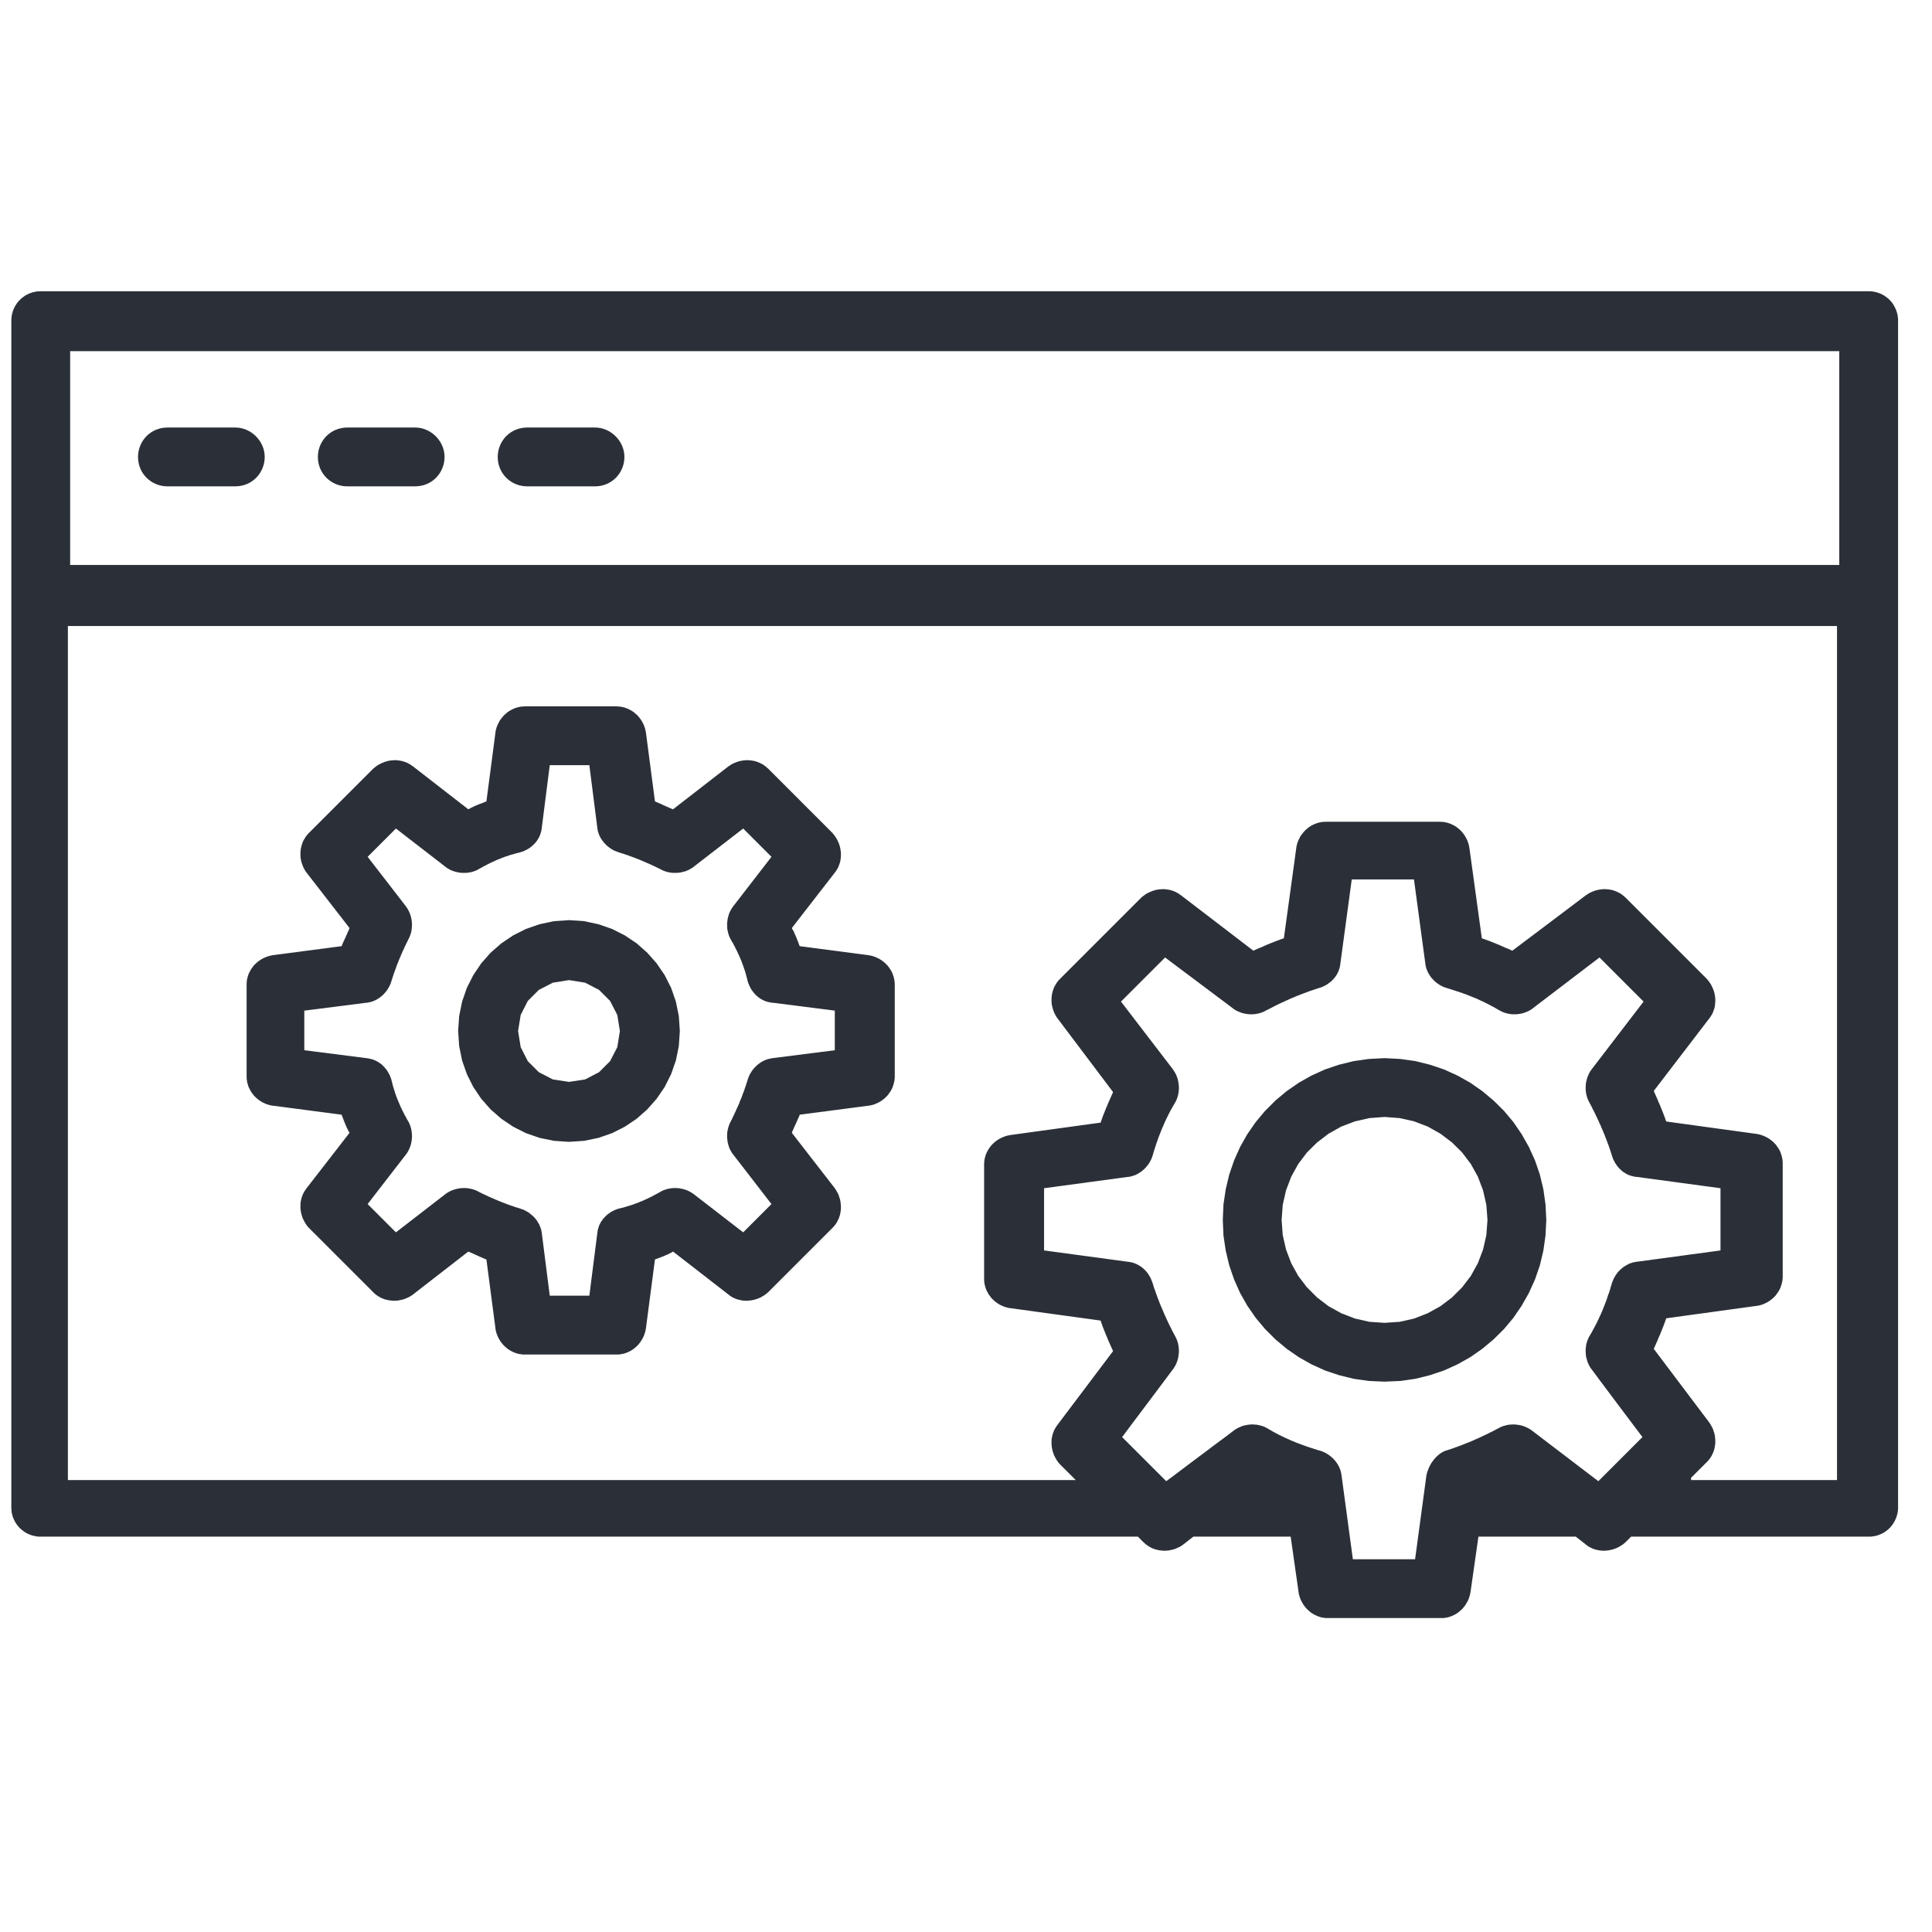 <?xml version="1.0" encoding="UTF-8" standalone="no"?>
<!DOCTYPE svg PUBLIC "-//W3C//DTD SVG 1.1//EN" "http://www.w3.org/Graphics/SVG/1.1/DTD/svg11.dtd">
<svg version="1.1" xmlns="http://www.w3.org/2000/svg" xmlns:xlink="http://www.w3.org/1999/xlink" preserveAspectRatio="xMidYMid meet" viewBox="92.978 294.684 170.8 121.3" width="165" height="165"><defs><path d="M107.78 307.73C106.28 307.73 105.18 308.93 105.18 310.33C105.18 311.83 106.38 312.93 107.78 312.93C108.38 312.93 113.18 312.93 113.78 312.93C115.28 312.93 116.38 311.73 116.38 310.33C116.38 308.93 115.18 307.73 113.78 307.73C112.58 307.73 108.38 307.73 107.78 307.73Z" id="f1kvLRXcFP"></path><path d="M123.68 307.73C122.18 307.73 121.08 308.93 121.08 310.33C121.08 311.83 122.28 312.93 123.68 312.93C124.28 312.93 129.08 312.93 129.68 312.93C131.18 312.93 132.28 311.73 132.28 310.33C132.28 308.93 131.08 307.73 129.68 307.73C128.48 307.73 124.28 307.73 123.68 307.73Z" id="a3wR1KKzs"></path><path d="M139.58 307.73C138.08 307.73 136.98 308.93 136.98 310.33C136.98 311.83 138.18 312.93 139.58 312.93C140.18 312.93 144.98 312.93 145.58 312.93C147.08 312.93 148.18 311.73 148.18 310.33C148.18 308.93 146.98 307.73 145.58 307.73C144.38 307.73 140.18 307.73 139.58 307.73Z" id="ephB3shc7"></path><path d="M145.88 351.64L147.09 352.06L148.22 352.63L149.26 353.33L150.2 354.16L151.03 355.1L151.74 356.14L152.31 357.27L152.73 358.48L152.99 359.76L153.08 361.08L152.99 362.41L152.73 363.69L152.31 364.89L151.74 366.03L151.03 367.07L150.2 368.01L149.26 368.84L148.22 369.54L147.09 370.11L145.88 370.53L144.61 370.79L143.28 370.88L141.95 370.79L140.68 370.53L139.47 370.11L138.34 369.54L137.3 368.84L136.35 368.01L135.52 367.07L134.82 366.03L134.25 364.89L133.83 363.69L133.57 362.41L133.48 361.08L133.57 359.76L133.83 358.48L134.25 357.27L134.82 356.14L135.52 355.1L136.35 354.16L137.3 353.33L138.34 352.63L139.47 352.06L140.68 351.64L141.95 351.37L143.28 351.28L144.61 351.37L145.88 351.64ZM140.61 357.45L139.64 358.42L139.01 359.66L138.78 361.08L139.01 362.51L139.64 363.75L140.61 364.72L141.85 365.36L143.28 365.58L144.71 365.36L145.94 364.72L146.91 363.75L147.55 362.51L147.78 361.08L147.55 359.66L146.91 358.42L145.94 357.45L144.71 356.81L143.28 356.58L141.85 356.81L140.61 357.45Z" id="g1lUGFDjbb"></path><path d="M147.67 332.39L147.77 332.4L147.86 332.41L147.96 332.43L148.05 332.45L148.14 332.47L148.23 332.5L148.32 332.53L148.4 332.56L148.49 332.6L148.58 332.64L148.66 332.68L148.74 332.72L148.82 332.77L148.9 332.82L148.97 332.87L149.05 332.93L149.12 332.99L149.19 333.05L149.26 333.11L149.33 333.18L149.39 333.24L149.45 333.31L149.51 333.39L149.57 333.46L149.62 333.54L149.67 333.61L149.72 333.69L149.77 333.78L149.81 333.86L149.86 333.95L149.89 334.03L149.93 334.12L149.96 334.21L149.99 334.3L150.02 334.4L150.04 334.49L150.06 334.59L150.08 334.68L150.88 340.78L150.92 340.8L150.95 340.81L150.99 340.83L151.03 340.85L151.07 340.86L151.11 340.88L151.15 340.9L151.19 340.91L151.23 340.93L151.27 340.95L151.31 340.97L151.35 340.99L151.39 341L151.43 341.02L151.47 341.04L151.51 341.06L151.55 341.08L151.6 341.1L151.76 341.17L151.8 341.19L151.84 341.21L151.88 341.23L151.93 341.25L151.97 341.26L152.01 341.28L152.05 341.3L152.09 341.32L152.13 341.34L152.17 341.35L152.21 341.37L152.25 341.39L152.29 341.4L152.33 341.42L152.36 341.44L152.4 341.45L152.44 341.47L152.48 341.48L157.38 337.68L157.46 337.63L157.55 337.57L157.63 337.52L157.72 337.47L157.81 337.43L157.9 337.38L157.99 337.35L158.08 337.31L158.17 337.28L158.26 337.25L158.36 337.23L158.45 337.2L158.54 337.19L158.64 337.17L158.73 337.16L158.83 337.15L158.92 337.14L159.02 337.14L159.11 337.14L159.2 337.15L159.3 337.15L159.39 337.16L159.48 337.18L159.57 337.19L159.67 337.21L159.76 337.24L159.85 337.26L159.93 337.29L160.02 337.33L160.11 337.36L160.19 337.4L160.27 337.44L160.36 337.49L160.44 337.53L160.51 337.58L160.59 337.64L160.67 337.7L160.74 337.76L160.81 337.82L160.88 337.88L166.58 343.58L166.64 343.66L166.71 343.74L166.77 343.82L166.82 343.9L166.88 343.98L166.93 344.06L166.98 344.15L167.02 344.24L167.06 344.32L167.1 344.41L167.14 344.5L167.17 344.59L167.2 344.68L167.23 344.78L167.25 344.87L167.27 344.96L167.28 345.05L167.3 345.15L167.31 345.24L167.32 345.33L167.32 345.43L167.32 345.52L167.32 345.62L167.31 345.71L167.3 345.8L167.29 345.89L167.28 345.99L167.26 346.08L167.24 346.17L167.21 346.26L167.18 346.34L167.15 346.43L167.12 346.52L167.08 346.6L167.04 346.69L166.99 346.77L166.94 346.85L166.89 346.93L166.84 347.01L166.78 347.08L162.98 351.98L163 352.02L163.02 352.06L163.04 352.1L163.07 352.14L163.09 352.18L163.11 352.22L163.13 352.25L163.15 352.29L163.17 352.33L163.19 352.37L163.21 352.42L163.22 352.46L163.24 352.5L163.26 352.54L163.28 352.58L163.3 352.62L163.31 352.66L163.33 352.7L163.35 352.74L163.37 352.78L163.38 352.83L163.4 352.87L163.42 352.91L163.43 352.95L163.45 352.99L163.46 353.03L163.48 353.07L163.5 353.11L163.51 353.15L163.53 353.19L163.57 353.31L163.59 353.35L163.6 353.39L163.62 353.43L163.63 353.47L163.65 353.51L163.66 353.55L163.68 353.58L169.78 354.38L169.88 354.4L169.97 354.42L170.07 354.44L170.16 354.47L170.25 354.5L170.34 354.53L170.43 354.57L170.52 354.61L170.6 354.65L170.69 354.69L170.77 354.74L170.85 354.79L170.93 354.84L171 354.9L171.08 354.95L171.15 355.01L171.22 355.07L171.29 355.14L171.35 355.2L171.42 355.27L171.48 355.34L171.53 355.41L171.59 355.49L171.64 355.57L171.69 355.64L171.74 355.72L171.79 355.8L171.83 355.89L171.87 355.97L171.9 356.06L171.93 356.15L171.96 356.23L171.99 356.32L172.01 356.42L172.03 356.51L172.05 356.6L172.06 356.7L172.07 356.79L172.08 356.89L172.08 356.98L172.08 365.08L172.08 365.18L172.07 365.28L172.06 365.37L172.05 365.47L172.03 365.56L172.01 365.65L171.99 365.74L171.96 365.83L171.93 365.92L171.9 366.01L171.87 366.1L171.83 366.18L171.79 366.26L171.74 366.35L171.69 366.43L171.64 366.5L171.59 366.58L171.53 366.65L171.48 366.73L171.42 366.8L171.35 366.87L171.29 366.93L171.22 367L171.15 367.06L171.08 367.12L171 367.17L170.93 367.23L170.85 367.28L170.77 367.33L170.69 367.38L170.6 367.42L170.52 367.46L170.43 367.5L170.34 367.54L170.25 367.57L170.16 367.6L170.07 367.62L169.97 367.65L169.88 367.67L169.78 367.68L163.68 368.48L163.66 368.52L163.65 368.56L163.63 368.6L163.62 368.64L163.6 368.68L163.58 368.72L163.57 368.75L163.55 368.79L163.53 368.83L163.51 368.87L163.49 368.92L163.48 368.96L163.46 369L163.44 369.04L163.42 369.08L163.4 369.12L163.38 369.16L163.37 369.2L163.29 369.37L163.27 369.41L163.25 369.45L163.23 369.49L163.22 369.53L163.2 369.57L163.18 369.61L163.16 369.65L163.14 369.69L163.13 369.73L163.11 369.77L163.09 369.81L163.07 369.85L163.06 369.89L163.04 369.93L163.02 369.97L163.01 370.01L162.99 370.05L162.98 370.08L166.78 374.98L166.84 375.07L166.89 375.15L166.94 375.24L166.99 375.33L167.04 375.41L167.08 375.5L167.12 375.59L167.15 375.68L167.18 375.78L167.21 375.87L167.24 375.96L167.26 376.06L167.28 376.15L167.29 376.24L167.3 376.34L167.31 376.43L167.32 376.53L167.32 376.62L167.32 376.72L167.32 376.81L167.31 376.9L167.3 377L167.28 377.09L167.27 377.18L167.25 377.27L167.23 377.36L167.2 377.45L167.17 377.54L167.14 377.63L167.1 377.71L167.06 377.8L167.02 377.88L166.98 377.96L166.93 378.04L166.88 378.12L166.82 378.2L166.77 378.27L166.71 378.34L166.64 378.42L166.58 378.48L160.88 384.18L160.8 384.25L160.72 384.31L160.65 384.37L160.56 384.43L160.48 384.48L160.4 384.53L160.31 384.58L160.23 384.63L160.14 384.67L160.05 384.71L159.96 384.74L159.87 384.78L159.78 384.8L159.69 384.83L159.6 384.85L159.5 384.87L159.41 384.89L159.32 384.9L159.22 384.91L159.13 384.92L159.03 384.93L158.94 384.93L158.85 384.92L158.75 384.92L158.66 384.91L158.57 384.9L158.48 384.88L158.39 384.86L158.3 384.84L158.21 384.82L158.12 384.79L158.03 384.76L157.94 384.72L157.86 384.68L157.77 384.64L157.69 384.6L157.61 384.55L157.53 384.5L157.45 384.44L157.38 384.38L152.48 380.58L152.44 380.61L152.4 380.63L152.36 380.65L152.33 380.67L152.29 380.69L152.25 380.71L152.21 380.73L152.17 380.75L152.13 380.77L152.09 380.79L152.05 380.81L152.01 380.83L151.97 380.85L151.93 380.87L151.88 380.88L151.84 380.9L151.8 380.92L151.76 380.94L151.72 380.95L151.68 380.97L151.64 380.99L151.6 381.01L151.55 381.02L151.51 381.04L151.47 381.05L151.43 381.07L151.39 381.09L151.35 381.1L151.31 381.12L151.27 381.13L151.15 381.18L151.11 381.19L151.07 381.21L151.03 381.22L150.99 381.24L150.95 381.25L150.92 381.27L150.88 381.28L150.08 387.38L150.06 387.48L150.04 387.58L150.02 387.67L149.99 387.76L149.96 387.86L149.93 387.95L149.89 388.04L149.86 388.12L149.81 388.21L149.77 388.29L149.72 388.37L149.67 388.45L149.62 388.53L149.57 388.61L149.51 388.68L149.45 388.76L149.39 388.83L149.33 388.89L149.26 388.96L149.19 389.02L149.12 389.08L149.05 389.14L148.97 389.2L148.9 389.25L148.82 389.3L148.74 389.35L148.66 389.39L148.58 389.43L148.49 389.47L148.4 389.51L148.32 389.54L148.23 389.57L148.14 389.6L148.05 389.62L147.96 389.64L147.86 389.65L147.77 389.67L147.67 389.68L147.58 389.68L147.48 389.68L139.38 389.68L139.28 389.68L139.18 389.68L139.09 389.67L139 389.65L138.9 389.64L138.81 389.62L138.72 389.6L138.63 389.57L138.54 389.54L138.45 389.51L138.37 389.47L138.28 389.43L138.2 389.39L138.12 389.35L138.04 389.3L137.96 389.25L137.88 389.2L137.81 389.14L137.74 389.08L137.67 389.02L137.6 388.96L137.53 388.89L137.47 388.83L137.41 388.76L137.35 388.68L137.29 388.61L137.23 388.53L137.18 388.45L137.13 388.37L137.09 388.29L137.04 388.21L137 388.12L136.96 388.04L136.93 387.95L136.89 387.86L136.86 387.76L136.84 387.67L136.81 387.58L136.79 387.48L136.78 387.38L135.98 381.28L135.94 381.27L135.9 381.25L135.86 381.24L135.83 381.22L135.79 381.2L135.75 381.19L135.71 381.17L135.67 381.15L135.63 381.14L135.59 381.12L135.55 381.1L135.51 381.08L135.47 381.06L135.43 381.05L135.38 381.03L135.34 381.01L135.3 380.99L135.26 380.97L135.1 380.9L135.05 380.88L135.01 380.86L134.97 380.84L134.93 380.82L134.89 380.8L134.85 380.79L134.81 380.77L134.77 380.75L134.73 380.73L134.69 380.71L134.65 380.7L134.61 380.68L134.57 380.66L134.53 380.65L134.49 380.63L134.45 380.61L134.42 380.6L134.38 380.58L129.48 384.38L129.4 384.44L129.31 384.5L129.22 384.55L129.14 384.6L129.05 384.64L128.96 384.68L128.87 384.72L128.78 384.76L128.69 384.79L128.59 384.82L128.5 384.84L128.41 384.86L128.31 384.88L128.22 384.9L128.12 384.91L128.03 384.92L127.94 384.92L127.84 384.93L127.75 384.93L127.65 384.92L127.56 384.91L127.47 384.9L127.37 384.89L127.28 384.87L127.19 384.85L127.1 384.83L127.01 384.8L126.92 384.78L126.84 384.74L126.75 384.71L126.67 384.67L126.58 384.63L126.5 384.58L126.42 384.53L126.34 384.48L126.27 384.43L126.19 384.37L126.12 384.31L126.05 384.25L125.98 384.18L120.28 378.48L120.21 378.41L120.15 378.33L120.09 378.25L120.03 378.17L119.98 378.09L119.93 378L119.88 377.92L119.84 377.83L119.79 377.74L119.75 377.66L119.72 377.57L119.69 377.48L119.66 377.39L119.63 377.29L119.61 377.2L119.59 377.11L119.57 377.02L119.56 376.92L119.55 376.83L119.54 376.73L119.54 376.64L119.54 376.55L119.54 376.45L119.54 376.36L119.55 376.27L119.56 376.18L119.58 376.08L119.6 375.99L119.62 375.9L119.65 375.81L119.67 375.72L119.71 375.64L119.74 375.55L119.78 375.46L119.82 375.38L119.87 375.3L119.91 375.22L119.97 375.14L120.02 375.06L120.08 374.98L123.88 370.08L123.86 370.05L123.83 370.01L123.81 369.97L123.79 369.93L123.77 369.89L123.75 369.85L123.73 369.81L123.71 369.77L123.69 369.73L123.67 369.69L123.65 369.65L123.63 369.61L123.61 369.57L123.6 369.53L123.58 369.49L123.56 369.45L123.54 369.41L123.52 369.37L123.51 369.33L123.49 369.28L123.47 369.24L123.46 369.2L123.44 369.16L123.42 369.12L123.41 369.08L123.39 369.04L123.38 369L123.36 368.96L123.35 368.92L123.33 368.87L123.28 368.75L123.27 368.72L123.25 368.68L123.24 368.64L123.22 368.6L123.21 368.56L123.19 368.52L123.18 368.48L117.08 367.68L116.98 367.67L116.89 367.65L116.79 367.62L116.7 367.6L116.61 367.57L116.52 367.54L116.43 367.5L116.34 367.46L116.25 367.42L116.17 367.38L116.09 367.33L116.01 367.28L115.93 367.23L115.85 367.17L115.78 367.12L115.71 367.06L115.64 367L115.57 366.93L115.5 366.87L115.44 366.8L115.38 366.73L115.32 366.65L115.27 366.58L115.21 366.5L115.16 366.43L115.12 366.35L115.07 366.26L115.03 366.18L114.99 366.1L114.95 366.01L114.92 365.92L114.89 365.83L114.87 365.74L114.84 365.65L114.82 365.56L114.81 365.47L114.79 365.37L114.79 365.28L114.78 365.18L114.78 365.08L114.78 356.98L114.78 356.89L114.79 356.79L114.79 356.7L114.81 356.6L114.82 356.51L114.84 356.42L114.87 356.32L114.89 356.23L114.92 356.15L114.95 356.06L114.99 355.97L115.03 355.89L115.07 355.8L115.12 355.72L115.16 355.64L115.21 355.57L115.27 355.49L115.32 355.41L115.38 355.34L115.44 355.27L115.5 355.2L115.57 355.14L115.64 355.07L115.71 355.01L115.78 354.95L115.85 354.9L115.93 354.84L116.01 354.79L116.09 354.74L116.17 354.69L116.25 354.65L116.34 354.61L116.43 354.57L116.52 354.53L116.61 354.5L116.7 354.47L116.79 354.44L116.89 354.42L116.98 354.4L117.08 354.38L123.18 353.58L123.19 353.55L123.21 353.51L123.22 353.47L123.24 353.43L123.26 353.39L123.27 353.35L123.29 353.31L123.31 353.27L123.33 353.23L123.34 353.19L123.36 353.15L123.38 353.11L123.4 353.07L123.42 353.03L123.43 352.99L123.45 352.95L123.47 352.91L123.49 352.87L123.57 352.7L123.58 352.66L123.6 352.62L123.62 352.58L123.64 352.54L123.66 352.5L123.68 352.46L123.69 352.42L123.71 352.37L123.73 352.33L123.75 352.29L123.77 352.25L123.78 352.22L123.8 352.18L123.82 352.14L123.83 352.1L123.85 352.06L123.86 352.02L123.88 351.98L120.08 347.08L120.02 347L119.97 346.92L119.91 346.83L119.87 346.74L119.82 346.65L119.78 346.57L119.74 346.48L119.71 346.38L119.67 346.29L119.65 346.2L119.62 346.11L119.6 346.01L119.58 345.92L119.56 345.83L119.55 345.73L119.54 345.64L119.54 345.54L119.54 345.45L119.54 345.35L119.54 345.26L119.55 345.17L119.56 345.07L119.57 344.98L119.59 344.89L119.61 344.8L119.63 344.71L119.66 344.62L119.69 344.53L119.72 344.44L119.75 344.36L119.79 344.27L119.84 344.19L119.88 344.11L119.93 344.03L119.98 343.95L120.03 343.87L120.09 343.8L120.15 343.72L120.21 343.65L120.28 343.58L125.98 337.88L126.05 337.82L126.13 337.76L126.21 337.7L126.29 337.64L126.37 337.58L126.46 337.53L126.54 337.49L126.63 337.44L126.72 337.4L126.81 337.36L126.9 337.33L126.99 337.29L127.08 337.26L127.17 337.24L127.26 337.21L127.35 337.19L127.45 337.18L127.54 337.16L127.63 337.15L127.73 337.15L127.82 337.14L127.92 337.14L128.01 337.14L128.1 337.15L128.2 337.16L128.29 337.17L128.38 337.19L128.47 337.2L128.56 337.23L128.65 337.25L128.74 337.28L128.83 337.31L128.91 337.35L129 337.38L129.08 337.43L129.16 337.47L129.25 337.52L129.32 337.57L129.4 337.63L129.48 337.68L134.38 341.48L134.42 341.46L134.45 341.44L134.49 341.42L134.53 341.4L134.57 341.38L134.61 341.36L134.65 341.34L134.69 341.32L134.73 341.3L134.77 341.28L134.81 341.26L134.85 341.24L134.89 341.22L134.93 341.2L134.97 341.18L135.01 341.17L135.05 341.15L135.1 341.13L135.14 341.11L135.18 341.1L135.22 341.08L135.26 341.06L135.3 341.05L135.34 341.03L135.38 341.01L135.43 341L135.47 340.98L135.51 340.97L135.55 340.95L135.59 340.94L135.71 340.89L135.75 340.87L135.79 340.86L135.83 340.84L135.86 340.83L135.9 340.81L135.94 340.8L135.98 340.78L136.78 334.68L136.79 334.59L136.81 334.49L136.84 334.4L136.86 334.3L136.89 334.21L136.93 334.12L136.96 334.03L137 333.95L137.04 333.86L137.09 333.78L137.13 333.69L137.18 333.61L137.23 333.54L137.29 333.46L137.35 333.39L137.41 333.31L137.47 333.24L137.53 333.18L137.6 333.11L137.67 333.05L137.74 332.99L137.81 332.93L137.88 332.87L137.96 332.82L138.04 332.77L138.12 332.72L138.2 332.68L138.28 332.64L138.37 332.6L138.45 332.56L138.54 332.53L138.63 332.5L138.72 332.47L138.81 332.45L138.9 332.43L139 332.41L139.09 332.4L139.18 332.39L139.28 332.39L139.38 332.38L147.48 332.38L147.58 332.39L147.67 332.39ZM140.88 343.08L140.87 343.17L140.86 343.25L140.84 343.33L140.83 343.41L140.81 343.49L140.78 343.57L140.76 343.65L140.73 343.72L140.7 343.8L140.67 343.87L140.64 343.94L140.6 344.01L140.56 344.08L140.52 344.14L140.48 344.21L140.44 344.27L140.39 344.34L140.34 344.4L140.29 344.46L140.24 344.51L140.19 344.57L140.13 344.62L140.07 344.68L140.01 344.73L139.95 344.78L139.89 344.83L139.83 344.87L139.77 344.92L139.7 344.96L139.63 345L139.56 345.04L139.49 345.08L139.42 345.11L139.35 345.14L139.28 345.18L139.21 345.21L139.13 345.23L139.05 345.26L138.98 345.28L138.88 345.31L138.78 345.33L138.68 345.36L138.58 345.38L138.48 345.41L138.39 345.44L138.29 345.47L138.19 345.49L138.09 345.52L138 345.55L137.9 345.59L137.8 345.62L137.71 345.65L137.61 345.68L137.52 345.72L137.42 345.75L137.33 345.79L137.23 345.83L137.14 345.87L137.04 345.9L136.95 345.94L136.86 345.98L136.76 346.02L136.67 346.07L136.58 346.11L136.48 346.15L136.39 346.19L136.3 346.24L136.2 346.29L136.11 346.33L136.02 346.38L135.93 346.43L135.83 346.48L135.74 346.52L135.65 346.58L135.56 346.63L135.46 346.68L135.37 346.73L135.28 346.78L135.21 346.82L135.14 346.86L135.07 346.89L134.99 346.92L134.92 346.95L134.84 346.97L134.77 347L134.69 347.02L134.62 347.04L134.54 347.05L134.46 347.07L134.38 347.08L134.3 347.09L134.23 347.1L134.15 347.1L134.07 347.1L133.99 347.1L133.91 347.1L133.83 347.1L133.75 347.09L133.67 347.09L133.59 347.08L133.52 347.06L133.44 347.05L133.36 347.03L133.29 347.01L133.21 346.99L133.14 346.97L133.06 346.95L132.99 346.92L132.92 346.89L132.84 346.86L132.77 346.83L132.7 346.79L132.64 346.75L132.57 346.71L132.5 346.67L132.44 346.63L132.38 346.58L127.98 343.18L125.48 345.68L128.88 350.08L128.92 350.15L128.97 350.21L129.01 350.28L129.05 350.34L129.08 350.41L129.12 350.48L129.15 350.55L129.18 350.62L129.21 350.69L129.24 350.77L129.26 350.84L129.29 350.92L129.31 350.99L129.33 351.07L129.34 351.15L129.36 351.22L129.37 351.3L129.38 351.38L129.39 351.46L129.39 351.54L129.4 351.62L129.4 351.69L129.4 351.77L129.39 351.85L129.39 351.93L129.38 352.01L129.37 352.09L129.36 352.17L129.35 352.24L129.33 352.32L129.31 352.4L129.29 352.47L129.27 352.55L129.24 352.62L129.21 352.7L129.18 352.77L129.15 352.84L129.12 352.91L129.08 352.98L129.03 353.08L128.99 353.17L128.94 353.26L128.9 353.35L128.85 353.45L128.81 353.54L128.76 353.63L128.72 353.72L128.68 353.82L128.64 353.91L128.59 354L128.55 354.09L128.51 354.19L128.47 354.28L128.43 354.37L128.39 354.47L128.35 354.56L128.31 354.66L128.27 354.75L128.23 354.84L128.2 354.94L128.16 355.03L128.12 355.13L128.08 355.22L128.05 355.32L128.01 355.41L127.98 355.51L127.94 355.61L127.91 355.7L127.87 355.8L127.84 355.9L127.8 355.99L127.77 356.09L127.74 356.19L127.7 356.29L127.67 356.39L127.64 356.49L127.61 356.58L127.58 356.68L127.55 356.76L127.53 356.84L127.5 356.91L127.47 356.99L127.43 357.06L127.4 357.13L127.36 357.2L127.32 357.27L127.28 357.34L127.24 357.41L127.19 357.47L127.15 357.54L127.1 357.6L127.05 357.66L126.99 357.72L126.94 357.78L126.89 357.84L126.83 357.89L126.77 357.95L126.71 358L126.65 358.05L126.59 358.1L126.52 358.14L126.46 358.19L126.39 358.23L126.33 358.27L126.26 358.31L126.19 358.34L126.12 358.38L126.05 358.41L125.98 358.44L125.9 358.47L125.83 358.49L125.76 358.51L125.68 358.53L125.61 358.55L125.53 358.56L125.46 358.58L125.38 358.58L119.88 359.28L119.88 362.78L125.38 363.48L125.46 363.49L125.55 363.51L125.63 363.52L125.71 363.54L125.79 363.56L125.86 363.58L125.94 363.6L126.02 363.63L126.09 363.66L126.16 363.69L126.23 363.72L126.3 363.76L126.37 363.8L126.44 363.84L126.5 363.88L126.57 363.93L126.63 363.97L126.69 364.02L126.75 364.07L126.81 364.12L126.86 364.18L126.92 364.23L126.97 364.29L127.02 364.35L127.07 364.41L127.12 364.47L127.17 364.53L127.21 364.6L127.25 364.66L127.29 364.73L127.33 364.8L127.37 364.87L127.41 364.94L127.44 365.01L127.47 365.08L127.5 365.16L127.53 365.23L127.55 365.31L127.58 365.38L127.6 365.48L127.63 365.58L127.65 365.68L127.68 365.78L127.7 365.88L127.73 365.98L127.76 366.08L127.79 366.17L127.82 366.27L127.85 366.37L127.88 366.46L127.91 366.56L127.94 366.65L127.98 366.75L128.01 366.85L128.05 366.94L128.08 367.04L128.12 367.13L128.16 367.22L128.2 367.32L128.24 367.41L128.28 367.51L128.32 367.6L128.36 367.69L128.4 367.79L128.44 367.88L128.49 367.97L128.53 368.07L128.58 368.16L128.63 368.25L128.67 368.34L128.72 368.44L128.77 368.53L128.82 368.62L128.87 368.71L128.92 368.81L128.97 368.9L129.02 368.99L129.08 369.08L129.12 369.15L129.15 369.22L129.18 369.3L129.21 369.37L129.24 369.44L129.27 369.52L129.29 369.59L129.31 369.67L129.33 369.75L129.35 369.82L129.36 369.9L129.37 369.98L129.38 370.06L129.39 370.14L129.39 370.22L129.4 370.3L129.4 370.37L129.4 370.45L129.39 370.53L129.39 370.61L129.38 370.69L129.37 370.77L129.36 370.85L129.34 370.92L129.33 371L129.31 371.08L129.29 371.15L129.26 371.23L129.24 371.3L129.21 371.38L129.18 371.45L129.15 371.52L129.12 371.59L129.08 371.66L129.05 371.73L129.01 371.79L128.97 371.86L128.92 371.92L128.88 371.98L125.48 376.38L127.98 378.88L132.38 375.48L132.44 375.44L132.5 375.4L132.57 375.35L132.64 375.32L132.7 375.28L132.77 375.24L132.84 375.21L132.92 375.18L132.99 375.15L133.06 375.12L133.14 375.1L133.21 375.08L133.29 375.05L133.36 375.04L133.44 375.02L133.52 375.01L133.59 374.99L133.67 374.98L133.75 374.97L133.83 374.97L133.91 374.97L133.99 374.96L134.07 374.96L134.15 374.97L134.23 374.97L134.3 374.98L134.38 374.99L134.46 375L134.54 375.02L134.62 375.03L134.69 375.05L134.77 375.07L134.84 375.1L134.92 375.12L134.99 375.15L135.07 375.18L135.14 375.21L135.21 375.25L135.28 375.28L135.37 375.33L135.46 375.38L135.56 375.42L135.65 375.47L135.74 375.51L135.83 375.55L135.93 375.6L136.02 375.64L136.11 375.68L136.2 375.73L136.3 375.77L136.39 375.81L136.48 375.85L136.58 375.89L136.67 375.93L136.76 375.97L136.86 376.01L136.95 376.05L137.04 376.09L137.14 376.13L137.23 376.17L137.33 376.2L137.42 376.24L137.52 376.28L137.61 376.31L137.71 376.35L137.8 376.39L137.9 376.42L138 376.46L138.09 376.49L138.19 376.53L138.29 376.56L138.39 376.59L138.48 376.63L138.58 376.66L138.68 376.69L138.78 376.72L138.88 376.75L138.98 376.78L139.05 376.81L139.13 376.84L139.21 376.86L139.28 376.89L139.35 376.93L139.42 376.96L139.49 377L139.56 377.04L139.63 377.08L139.7 377.12L139.77 377.17L139.83 377.22L139.89 377.27L139.95 377.32L140.01 377.37L140.07 377.42L140.13 377.48L140.19 377.53L140.24 377.59L140.29 377.65L140.34 377.71L140.39 377.77L140.44 377.84L140.48 377.9L140.52 377.97L140.56 378.04L140.6 378.1L140.64 378.17L140.67 378.24L140.7 378.31L140.73 378.39L140.76 378.46L140.78 378.53L140.81 378.61L140.83 378.68L140.84 378.76L140.86 378.83L140.87 378.91L140.88 378.98L141.58 384.48L145.08 384.48L145.78 378.98L145.79 378.9L145.8 378.82L145.81 378.74L145.83 378.66L145.85 378.58L145.87 378.5L145.9 378.42L145.92 378.35L145.95 378.27L145.98 378.2L146.02 378.13L146.05 378.06L146.09 377.99L146.13 377.92L146.18 377.86L146.22 377.8L146.27 377.73L146.31 377.67L146.37 377.61L146.42 377.56L146.47 377.5L146.53 377.45L146.58 377.39L146.64 377.34L146.7 377.29L146.76 377.24L146.83 377.2L146.89 377.15L146.96 377.11L147.02 377.07L147.09 377.03L147.16 376.99L147.23 376.96L147.3 376.92L147.38 376.89L147.45 376.86L147.53 376.83L147.6 376.81L147.68 376.78L147.78 376.76L147.88 376.74L147.98 376.71L148.08 376.69L148.17 376.66L148.27 376.63L148.37 376.6L148.47 376.57L148.56 376.54L148.66 376.51L148.76 376.48L148.85 376.45L148.95 376.42L149.04 376.38L149.14 376.35L149.23 376.31L149.33 376.28L149.42 376.24L149.52 376.2L149.61 376.16L149.71 376.13L149.8 376.09L149.89 376.04L149.99 376L150.08 375.96L150.17 375.92L150.27 375.87L150.36 375.83L150.45 375.78L150.55 375.74L150.64 375.69L150.73 375.64L150.82 375.59L150.92 375.54L151.01 375.49L151.1 375.44L151.19 375.39L151.29 375.34L151.38 375.28L151.45 375.25L151.52 375.21L151.59 375.18L151.66 375.15L151.74 375.12L151.81 375.1L151.89 375.07L151.96 375.05L152.04 375.03L152.12 375.02L152.2 375L152.27 374.99L152.35 374.98L152.43 374.97L152.51 374.97L152.59 374.96L152.67 374.96L152.75 374.97L152.83 374.97L152.91 374.97L152.98 374.98L153.06 374.99L153.14 375.01L153.22 375.02L153.29 375.04L153.37 375.05L153.45 375.08L153.52 375.1L153.6 375.12L153.67 375.15L153.74 375.18L153.81 375.21L153.88 375.24L153.95 375.28L154.02 375.32L154.09 375.35L154.15 375.4L154.22 375.44L154.28 375.48L158.68 378.88L161.18 376.38L157.78 371.98L157.73 371.92L157.69 371.86L157.65 371.79L157.61 371.73L157.57 371.66L157.54 371.59L157.5 371.52L157.47 371.45L157.44 371.38L157.42 371.3L157.39 371.23L157.37 371.15L157.35 371.08L157.33 371L157.31 370.92L157.3 370.85L157.29 370.77L157.28 370.69L157.27 370.61L157.26 370.53L157.26 370.45L157.26 370.37L157.26 370.3L157.26 370.22L157.27 370.14L157.27 370.06L157.28 369.98L157.3 369.9L157.31 369.82L157.33 369.75L157.35 369.67L157.37 369.59L157.39 369.52L157.42 369.44L157.44 369.37L157.47 369.3L157.51 369.22L157.54 369.15L157.58 369.08L157.62 368.99L157.67 368.9L157.72 368.81L157.76 368.71L157.8 368.62L157.85 368.53L157.89 368.44L157.93 368.34L157.98 368.25L158.02 368.16L158.06 368.07L158.1 367.97L158.14 367.88L158.19 367.79L158.23 367.69L158.27 367.6L158.31 367.51L158.35 367.41L158.38 367.32L158.42 367.22L158.46 367.13L158.5 367.04L158.54 366.94L158.57 366.85L158.61 366.75L158.64 366.65L158.68 366.56L158.72 366.46L158.75 366.37L158.79 366.27L158.82 366.17L158.85 366.08L158.89 365.98L158.92 365.88L158.95 365.78L158.98 365.68L159.02 365.58L159.05 365.48L159.08 365.38L159.1 365.31L159.13 365.23L159.16 365.16L159.19 365.08L159.22 365.01L159.26 364.94L159.29 364.87L159.33 364.8L159.38 364.73L159.42 364.66L159.46 364.6L159.51 364.53L159.56 364.47L159.61 364.41L159.66 364.35L159.72 364.29L159.77 364.23L159.83 364.18L159.89 364.12L159.95 364.07L160.01 364.02L160.07 363.97L160.13 363.93L160.2 363.88L160.26 363.84L160.33 363.8L160.4 363.76L160.47 363.72L160.54 363.69L160.61 363.66L160.68 363.63L160.75 363.6L160.83 363.58L160.9 363.56L160.97 363.54L161.05 363.52L161.13 363.51L161.2 363.49L161.28 363.48L166.78 362.78L166.78 359.28L161.28 358.58L161.19 358.58L161.11 358.56L161.03 358.55L160.95 358.53L160.87 358.51L160.79 358.49L160.72 358.47L160.64 358.44L160.57 358.41L160.49 358.38L160.42 358.34L160.35 358.31L160.29 358.27L160.22 358.23L160.15 358.19L160.09 358.14L160.03 358.1L159.97 358.05L159.91 358L159.85 357.95L159.79 357.89L159.74 357.84L159.69 357.78L159.63 357.72L159.59 357.66L159.54 357.6L159.49 357.54L159.45 357.47L159.4 357.41L159.36 357.34L159.32 357.27L159.29 357.2L159.25 357.13L159.22 357.06L159.19 356.99L159.16 356.91L159.13 356.84L159.1 356.76L159.08 356.68L159.05 356.58L159.03 356.49L159.01 356.39L158.98 356.29L158.95 356.19L158.93 356.09L158.9 355.99L158.87 355.9L158.84 355.8L158.81 355.7L158.78 355.61L158.74 355.51L158.71 355.41L158.68 355.32L158.64 355.22L158.61 355.13L158.57 355.03L158.54 354.94L158.5 354.84L158.46 354.75L158.42 354.66L158.38 354.56L158.34 354.47L158.3 354.37L158.25 354.28L158.21 354.19L158.17 354.09L158.12 354L158.08 353.91L158.03 353.82L157.98 353.72L157.94 353.63L157.89 353.54L157.84 353.45L157.79 353.35L157.74 353.26L157.68 353.17L157.63 353.08L157.58 352.98L157.54 352.91L157.51 352.84L157.47 352.77L157.44 352.7L157.42 352.62L157.39 352.55L157.37 352.47L157.35 352.4L157.33 352.32L157.31 352.24L157.3 352.17L157.28 352.09L157.27 352.01L157.27 351.93L157.26 351.85L157.26 351.77L157.26 351.69L157.26 351.62L157.26 351.54L157.27 351.46L157.28 351.38L157.29 351.3L157.3 351.22L157.31 351.15L157.33 351.07L157.35 350.99L157.37 350.92L157.39 350.84L157.42 350.77L157.44 350.69L157.47 350.62L157.5 350.55L157.54 350.48L157.57 350.41L157.61 350.34L157.65 350.28L157.69 350.21L157.73 350.15L157.78 350.08L161.18 345.68L158.68 343.18L154.28 346.58L154.22 346.63L154.15 346.67L154.09 346.71L154.02 346.75L153.95 346.79L153.88 346.83L153.81 346.86L153.74 346.89L153.67 346.92L153.6 346.95L153.52 346.97L153.45 346.99L153.37 347.01L153.29 347.03L153.22 347.05L153.14 347.06L153.06 347.08L152.98 347.09L152.91 347.09L152.83 347.1L152.75 347.1L152.67 347.1L152.59 347.1L152.51 347.1L152.43 347.1L152.35 347.09L152.27 347.08L152.2 347.07L152.12 347.05L152.04 347.04L151.96 347.02L151.89 347L151.81 346.97L151.74 346.95L151.66 346.92L151.59 346.89L151.52 346.86L151.45 346.82L151.38 346.78L151.29 346.74L151.19 346.69L151.1 346.65L151.01 346.6L150.92 346.56L150.82 346.51L150.73 346.47L150.64 346.43L150.55 346.38L150.45 346.34L150.36 346.3L150.27 346.26L150.17 346.22L150.08 346.18L149.99 346.14L149.89 346.1L149.8 346.06L149.71 346.02L149.61 345.98L149.52 345.94L149.42 345.9L149.33 345.86L149.23 345.83L149.14 345.79L149.04 345.75L148.95 345.72L148.85 345.68L148.76 345.65L148.66 345.61L148.56 345.58L148.47 345.54L148.37 345.51L148.27 345.48L148.17 345.44L148.08 345.41L147.98 345.38L147.88 345.35L147.78 345.32L147.68 345.28L147.6 345.26L147.53 345.23L147.45 345.2L147.38 345.17L147.3 345.14L147.23 345.11L147.16 345.07L147.09 345.03L147.02 344.99L146.96 344.94L146.89 344.9L146.83 344.85L146.76 344.8L146.7 344.75L146.64 344.7L146.58 344.65L146.53 344.59L146.47 344.53L146.42 344.48L146.37 344.42L146.31 344.36L146.27 344.29L146.22 344.23L146.18 344.17L146.13 344.1L146.09 344.03L146.05 343.96L146.02 343.9L145.98 343.83L145.95 343.75L145.92 343.68L145.9 343.61L145.87 343.54L145.85 343.46L145.83 343.39L145.81 343.31L145.8 343.24L145.79 343.16L145.78 343.08L145.08 337.58L141.58 337.58L140.88 343.08Z" id="b2l20v2DIr"></path><path d="M258.4 295.69L258.51 295.7L258.62 295.72L258.72 295.74L258.82 295.76L258.93 295.79L259.02 295.82L259.12 295.86L259.22 295.89L259.31 295.94L259.4 295.98L259.49 296.03L259.58 296.08L259.66 296.14L259.74 296.2L259.82 296.26L259.9 296.32L259.97 296.39L260.04 296.46L260.11 296.53L260.17 296.61L260.24 296.68L260.3 296.76L260.35 296.85L260.4 296.93L260.45 297.02L260.5 297.11L260.54 297.2L260.58 297.29L260.62 297.38L260.65 297.48L260.68 297.57L260.71 297.67L260.73 297.77L260.75 297.87L260.76 297.97L260.77 298.08L260.78 298.18L260.78 298.28L260.78 403.18L260.78 403.29L260.77 403.39L260.76 403.5L260.75 403.6L260.73 403.7L260.71 403.8L260.68 403.9L260.65 403.99L260.62 404.09L260.58 404.18L260.54 404.27L260.5 404.36L260.45 404.45L260.4 404.54L260.35 404.62L260.3 404.7L260.24 404.78L260.17 404.86L260.11 404.94L260.04 405.01L259.97 405.08L259.9 405.15L259.82 405.21L259.74 405.27L259.66 405.33L259.58 405.39L259.49 405.44L259.4 405.49L259.31 405.53L259.22 405.57L259.12 405.61L259.02 405.65L258.93 405.68L258.82 405.71L258.72 405.73L258.62 405.75L258.51 405.76L258.4 405.78L258.29 405.78L258.18 405.78L237.18 405.78L237.01 405.95L236.71 406.25L236.7 406.26L236.68 406.28L236.6 406.35L236.52 406.41L236.45 406.47L236.36 406.53L236.28 406.58L236.2 406.63L236.11 406.68L236.03 406.73L235.94 406.77L235.85 406.81L235.76 406.84L235.67 406.88L235.58 406.9L235.49 406.93L235.4 406.95L235.3 406.97L235.21 406.99L235.12 407L235.02 407.01L234.93 407.02L234.83 407.03L234.74 407.03L234.65 407.02L234.55 407.02L234.46 407.01L234.37 407L234.28 406.98L234.19 406.96L234.1 406.94L234.01 406.92L233.92 406.89L233.83 406.86L233.74 406.82L233.66 406.78L233.57 406.74L233.49 406.7L233.41 406.65L233.33 406.6L233.25 406.54L233.18 406.48L232.28 405.78L223.68 405.78L222.98 410.68L222.96 410.78L222.94 410.88L222.92 410.97L222.89 411.06L222.86 411.16L222.83 411.25L222.79 411.34L222.76 411.42L222.71 411.51L222.67 411.59L222.62 411.67L222.57 411.75L222.52 411.83L222.47 411.91L222.41 411.98L222.35 412.06L222.29 412.13L222.23 412.19L222.16 412.26L222.09 412.32L222.02 412.38L221.95 412.44L221.87 412.5L221.8 412.55L221.72 412.6L221.64 412.65L221.56 412.69L221.48 412.73L221.39 412.77L221.3 412.81L221.22 412.84L221.13 412.87L221.04 412.9L220.95 412.92L220.86 412.94L220.76 412.95L220.67 412.97L220.57 412.98L220.48 412.98L220.38 412.98L210.38 412.98L210.28 412.98L210.18 412.98L210.09 412.97L210 412.95L209.9 412.94L209.81 412.92L209.72 412.9L209.63 412.87L209.54 412.84L209.45 412.81L209.37 412.77L209.28 412.73L209.2 412.69L209.12 412.65L209.04 412.6L208.96 412.55L208.88 412.5L208.81 412.44L208.74 412.38L208.67 412.32L208.6 412.26L208.53 412.19L208.47 412.13L208.41 412.06L208.35 411.98L208.29 411.91L208.23 411.83L208.18 411.75L208.13 411.67L208.09 411.59L208.04 411.51L208 411.42L207.96 411.34L207.93 411.25L207.89 411.16L207.86 411.06L207.84 410.97L207.81 410.88L207.79 410.78L207.78 410.68L207.08 405.78L198.48 405.78L197.58 406.48L197.5 406.54L197.41 406.6L197.32 406.65L197.24 406.7L197.15 406.74L197.06 406.78L196.97 406.82L196.88 406.86L196.79 406.89L196.69 406.92L196.6 406.94L196.51 406.96L196.41 406.98L196.32 407L196.22 407.01L196.13 407.02L196.04 407.02L195.94 407.03L195.85 407.03L195.75 407.02L195.66 407.01L195.57 407L195.47 406.99L195.38 406.97L195.29 406.95L195.2 406.93L195.11 406.9L195.02 406.88L194.94 406.84L194.85 406.81L194.77 406.77L194.68 406.73L194.6 406.68L194.52 406.63L194.44 406.58L194.37 406.53L194.29 406.47L194.22 406.41L194.15 406.35L194.08 406.28L194.05 406.26L193.74 405.95L193.58 405.78L96.58 405.78L96.47 405.78L96.37 405.78L96.27 405.77L96.17 405.75L96.06 405.73L95.97 405.71L95.87 405.69L95.77 405.66L95.68 405.63L95.58 405.59L95.49 405.55L95.4 405.51L95.31 405.46L95.22 405.41L95.14 405.36L95.06 405.3L94.98 405.24L94.9 405.18L94.83 405.11L94.75 405.05L94.68 404.98L94.62 404.9L94.55 404.83L94.49 404.75L94.43 404.67L94.38 404.58L94.32 404.5L94.28 404.41L94.23 404.32L94.19 404.22L94.15 404.13L94.11 404.03L94.08 403.93L94.06 403.83L94.03 403.73L94.01 403.62L94 403.51L93.99 403.41L93.98 403.3L93.98 403.18L93.98 298.28L93.98 298.18L93.99 298.08L94 297.97L94.01 297.87L94.03 297.77L94.05 297.67L94.08 297.57L94.1 297.48L94.14 297.38L94.17 297.29L94.21 297.2L94.26 297.11L94.3 297.02L94.35 296.93L94.41 296.85L94.46 296.76L94.52 296.68L94.58 296.61L94.65 296.53L94.72 296.46L94.79 296.39L94.86 296.32L94.94 296.26L95.02 296.2L95.1 296.14L95.18 296.08L95.27 296.03L95.36 295.98L95.45 295.94L95.54 295.89L95.63 295.86L95.73 295.82L95.83 295.79L95.93 295.76L96.04 295.74L96.14 295.72L96.25 295.7L96.36 295.69L96.47 295.69L96.58 295.68L258.18 295.68L258.29 295.69L258.4 295.69ZM211.48 355.08L211.47 355.17L211.46 355.25L211.44 355.33L211.43 355.41L211.41 355.48L211.39 355.56L211.36 355.63L211.34 355.71L211.31 355.78L211.28 355.85L211.25 355.92L211.21 355.99L211.18 356.05L211.14 356.12L211.1 356.18L211.05 356.25L211.01 356.31L210.96 356.37L210.92 356.43L210.87 356.48L210.81 356.54L210.76 356.59L210.71 356.65L210.65 356.7L210.59 356.75L210.53 356.79L210.47 356.84L210.41 356.88L210.35 356.93L210.28 356.97L210.22 357.01L210.15 357.05L210.08 357.08L210.01 357.12L209.94 357.15L209.87 357.18L209.8 357.21L209.73 357.24L209.65 357.26L209.58 357.28L209.46 357.32L209.34 357.36L209.22 357.4L209.1 357.44L208.98 357.48L208.86 357.52L208.74 357.56L208.62 357.61L208.5 357.65L208.38 357.7L208.26 357.74L208.14 357.79L208.02 357.83L207.9 357.88L207.78 357.93L207.66 357.97L207.55 358.02L207.43 358.07L207.31 358.12L207.19 358.17L207.07 358.22L206.95 358.27L206.84 358.33L206.72 358.38L206.6 358.43L206.49 358.49L206.37 358.54L206.25 358.59L206.14 358.65L206.02 358.7L205.9 358.76L205.79 358.82L205.67 358.87L205.56 358.93L205.45 358.99L205.33 359.05L205.22 359.11L205.1 359.17L204.99 359.22L204.88 359.28L204.81 359.32L204.74 359.35L204.67 359.39L204.6 359.42L204.53 359.44L204.46 359.47L204.38 359.49L204.31 359.51L204.23 359.53L204.16 359.55L204.08 359.56L204.01 359.57L203.93 359.59L203.85 359.59L203.78 359.6L203.7 359.6L203.62 359.6L203.54 359.6L203.47 359.6L203.39 359.6L203.31 359.59L203.24 359.58L203.16 359.57L203.09 359.56L203.01 359.54L202.94 359.53L202.86 359.51L202.79 359.49L202.71 359.46L202.64 359.44L202.57 359.41L202.5 359.38L202.43 359.35L202.36 359.32L202.3 359.29L202.23 359.25L202.16 359.21L202.1 359.17L202.04 359.13L201.98 359.08L201.91 359.03L201.55 358.76L201.38 358.63L200.47 357.95L200.18 357.73L196.51 354.98L195.98 354.58L192.08 358.48L196.68 364.48L196.72 364.55L196.76 364.61L196.8 364.67L196.84 364.74L196.88 364.8L196.91 364.87L196.95 364.94L196.98 365.01L197.01 365.08L197.03 365.15L197.06 365.22L197.08 365.29L197.1 365.37L197.12 365.44L197.14 365.52L197.15 365.59L197.16 365.67L197.18 365.74L197.18 365.82L197.19 365.9L197.2 365.97L197.2 366.05L197.2 366.13L197.2 366.21L197.19 366.28L197.19 366.36L197.18 366.44L197.17 366.51L197.16 366.59L197.14 366.66L197.13 366.74L197.11 366.81L197.09 366.89L197.06 366.96L197.04 367.03L197.01 367.11L196.98 367.18L196.95 367.25L196.91 367.32L196.88 367.38L196.81 367.5L196.75 367.61L196.68 367.72L196.62 367.83L196.55 367.95L196.49 368.06L196.43 368.17L196.37 368.29L196.31 368.4L196.26 368.51L196.2 368.63L196.14 368.74L196.09 368.85L196.03 368.97L195.98 369.08L195.93 369.2L195.88 369.31L195.83 369.43L195.78 369.54L195.73 369.66L195.68 369.78L195.63 369.89L195.59 370.01L195.54 370.13L195.49 370.25L195.45 370.36L195.4 370.48L195.36 370.6L195.32 370.72L195.28 370.84L195.23 370.96L195.19 371.09L195.15 371.21L195.11 371.33L195.07 371.46L195.03 371.58L194.99 371.71L194.95 371.83L194.92 371.96L194.88 372.08L194.85 372.16L194.83 372.23L194.8 372.31L194.77 372.38L194.74 372.45L194.7 372.52L194.67 372.59L194.63 372.66L194.59 372.72L194.55 372.79L194.51 372.85L194.46 372.92L194.41 372.98L194.36 373.04L194.31 373.1L194.26 373.16L194.21 373.21L194.15 373.27L194.1 373.32L194.04 373.37L193.98 373.42L193.92 373.47L193.86 373.52L193.8 373.56L193.73 373.6L193.67 373.64L193.6 373.68L193.54 373.72L193.47 373.75L193.4 373.79L193.33 373.82L193.26 373.84L193.19 373.87L193.12 373.89L193.05 373.91L192.97 373.93L192.9 373.95L192.83 373.96L192.75 373.98L192.68 373.98L185.28 374.98L185.28 380.48L188.24 380.88L192.68 381.48L192.76 381.49L192.84 381.5L192.92 381.52L193 381.53L193.08 381.55L193.15 381.57L193.23 381.6L193.3 381.62L193.37 381.65L193.44 381.68L193.51 381.72L193.58 381.75L193.65 381.79L193.71 381.83L193.78 381.87L193.84 381.91L193.9 381.95L193.96 382L194.02 382.05L194.08 382.1L194.13 382.15L194.19 382.2L194.24 382.26L194.29 382.31L194.34 382.37L194.39 382.43L194.43 382.49L194.48 382.55L194.52 382.62L194.56 382.68L194.6 382.75L194.64 382.81L194.68 382.88L194.71 382.95L194.74 383.02L194.77 383.09L194.8 383.16L194.83 383.24L194.85 383.31L194.88 383.38L194.92 383.5L194.95 383.62L194.99 383.74L195.03 383.86L195.08 383.98L195.12 384.1L195.16 384.22L195.2 384.34L195.25 384.46L195.29 384.58L195.33 384.7L195.38 384.82L195.43 384.94L195.47 385.06L195.52 385.18L195.57 385.3L195.62 385.42L195.67 385.54L195.72 385.65L195.77 385.77L195.82 385.89L195.87 386.01L195.92 386.13L195.97 386.24L196.03 386.36L196.08 386.48L196.13 386.59L196.19 386.71L196.24 386.83L196.3 386.94L196.35 387.06L196.41 387.17L196.47 387.29L196.53 387.4L196.58 387.52L196.64 387.63L196.7 387.75L196.76 387.86L196.82 387.97L196.88 388.08L196.91 388.15L196.95 388.22L196.98 388.29L197.01 388.36L197.04 388.43L197.06 388.51L197.09 388.58L197.11 388.65L197.13 388.73L197.14 388.8L197.16 388.88L197.17 388.96L197.18 389.03L197.19 389.11L197.19 389.19L197.2 389.26L197.2 389.34L197.2 389.42L197.2 389.49L197.19 389.57L197.18 389.65L197.18 389.73L197.16 389.8L197.15 389.88L197.14 389.95L197.12 390.03L197.1 390.1L197.08 390.18L197.06 390.25L197.03 390.32L197.01 390.39L196.98 390.46L196.95 390.53L196.91 390.6L196.88 390.67L196.84 390.73L196.8 390.8L196.76 390.86L196.72 390.92L196.68 390.98L195.09 393.1L194.28 394.18L193.65 395.02L193.31 395.47L192.95 395.95L192.57 396.46L192.18 396.98L196.08 400.88L196.61 400.49L197.59 399.75L198.48 399.08L199.63 398.22L200.28 397.73L200.83 397.32L201.29 396.98L201.65 396.71L201.79 396.6L201.91 396.51L202.08 396.38L202.14 396.34L202.2 396.3L202.26 396.26L202.33 396.22L202.4 396.18L202.46 396.15L202.53 396.12L202.6 396.09L202.67 396.06L202.74 396.03L202.81 396L202.89 395.98L202.96 395.96L203.04 395.94L203.11 395.93L203.19 395.91L203.26 395.9L203.34 395.89L203.41 395.88L203.49 395.87L203.57 395.87L203.64 395.86L203.72 395.86L203.8 395.87L203.88 395.87L203.95 395.88L204.03 395.88L204.11 395.89L204.18 395.91L204.26 395.92L204.33 395.94L204.41 395.96L204.48 395.98L204.56 396L204.63 396.02L204.7 396.05L204.77 396.08L204.84 396.11L204.91 396.15L204.98 396.18L205.09 396.25L205.2 396.32L205.32 396.38L205.43 396.45L205.54 396.51L205.65 396.57L205.77 396.63L205.88 396.69L205.99 396.75L206.11 396.81L206.22 396.86L206.33 396.92L206.45 396.97L206.56 397.03L206.68 397.08L206.79 397.13L206.91 397.18L207.02 397.24L207.14 397.29L207.25 397.33L207.37 397.38L207.49 397.43L207.6 397.48L207.72 397.52L207.84 397.57L207.96 397.61L208.08 397.66L208.2 397.7L208.32 397.74L208.44 397.79L208.56 397.83L208.68 397.87L208.8 397.91L208.93 397.95L209.05 397.99L209.17 398.03L209.3 398.07L209.42 398.11L209.55 398.15L209.68 398.18L209.75 398.21L209.83 398.23L209.9 398.26L209.97 398.29L210.04 398.32L210.11 398.36L210.18 398.39L210.25 398.43L210.32 398.47L210.38 398.51L210.45 398.56L210.51 398.6L210.57 398.65L210.63 398.7L210.69 398.75L210.75 398.8L210.81 398.85L210.86 398.91L210.91 398.96L210.97 399.02L211.02 399.08L211.06 399.14L211.11 399.2L211.15 399.26L211.2 399.33L211.24 399.39L211.28 399.46L211.31 399.52L211.35 399.59L211.38 399.66L211.41 399.73L211.44 399.8L211.46 399.87L211.49 399.94L211.51 400.01L211.53 400.09L211.54 400.16L211.56 400.24L211.57 400.31L211.58 400.38L212.58 407.78L218.08 407.78L219.08 400.38L219.09 400.31L219.11 400.24L219.13 400.16L219.15 400.09L219.18 400.01L219.2 399.94L219.23 399.87L219.26 399.8L219.28 399.73L219.32 399.66L219.35 399.59L219.38 399.52L219.42 399.46L219.45 399.39L219.49 399.33L219.53 399.26L219.57 399.2L219.62 399.14L219.66 399.08L219.7 399.02L219.75 398.96L219.8 398.91L219.84 398.85L219.89 398.8L219.94 398.75L219.99 398.7L220.04 398.65L220.1 398.6L220.15 398.56L220.2 398.51L220.26 398.47L220.31 398.43L220.37 398.39L220.43 398.36L220.48 398.32L220.54 398.29L220.6 398.26L220.66 398.23L220.72 398.21L220.78 398.18L220.9 398.15L221.02 398.11L221.14 398.07L221.26 398.03L221.38 397.99L221.5 397.95L221.62 397.9L221.74 397.86L221.86 397.82L221.98 397.77L222.1 397.73L222.22 397.68L222.33 397.64L222.45 397.59L222.57 397.54L222.69 397.49L222.81 397.45L222.93 397.4L223.05 397.35L223.17 397.3L223.28 397.25L223.4 397.19L223.52 397.14L223.64 397.09L223.75 397.04L223.87 396.98L223.99 396.93L224.1 396.87L224.22 396.82L224.34 396.76L224.45 396.71L224.57 396.65L224.68 396.59L224.8 396.54L224.91 396.48L225.03 396.42L225.14 396.36L225.25 396.3L225.37 396.24L225.48 396.18L225.55 396.15L225.62 396.11L225.69 396.08L225.76 396.05L225.83 396.02L225.9 396L225.97 395.98L226.05 395.96L226.12 395.94L226.2 395.92L226.27 395.91L226.35 395.89L226.43 395.88L226.5 395.88L226.58 395.87L226.66 395.87L226.73 395.86L226.81 395.86L226.89 395.87L226.97 395.87L227.04 395.88L227.12 395.89L227.2 395.9L227.27 395.91L227.35 395.93L227.42 395.94L227.5 395.96L227.57 395.98L227.64 396L227.71 396.03L227.79 396.06L227.86 396.09L227.93 396.12L227.99 396.15L228.06 396.18L228.13 396.22L228.19 396.26L228.26 396.3L228.32 396.34L228.38 396.38L234.28 400.88L238.18 396.98L236.07 394.18L234.61 392.23L234.27 391.78L234.13 391.58L233.68 390.98L233.63 390.92L233.59 390.86L233.55 390.8L233.51 390.73L233.48 390.67L233.44 390.6L233.41 390.53L233.38 390.46L233.35 390.39L233.32 390.32L233.3 390.25L233.28 390.18L233.26 390.1L233.24 390.03L233.22 389.95L233.2 389.88L233.19 389.8L233.18 389.73L233.17 389.65L233.17 389.57L233.16 389.49L233.16 389.42L233.16 389.34L233.16 389.26L233.16 389.19L233.17 389.11L233.18 389.03L233.19 388.96L233.2 388.88L233.21 388.8L233.23 388.73L233.25 388.65L233.27 388.58L233.29 388.51L233.32 388.43L233.35 388.36L233.38 388.29L233.41 388.22L233.44 388.15L233.48 388.08L233.55 387.97L233.61 387.86L233.68 387.75L233.74 387.63L233.8 387.52L233.86 387.41L233.92 387.3L233.98 387.18L234.04 387.07L234.1 386.96L234.16 386.84L234.21 386.73L234.27 386.61L234.32 386.5L234.37 386.39L234.43 386.27L234.48 386.16L234.53 386.04L234.58 385.93L234.63 385.81L234.68 385.69L234.72 385.58L234.77 385.46L234.82 385.34L234.86 385.22L234.91 385.1L234.95 384.99L235 384.87L235.04 384.75L235.08 384.62L235.12 384.5L235.16 384.38L235.21 384.26L235.25 384.14L235.29 384.01L235.33 383.89L235.36 383.76L235.4 383.64L235.44 383.51L235.48 383.38L235.5 383.31L235.53 383.24L235.56 383.16L235.59 383.09L235.62 383.02L235.65 382.95L235.69 382.88L235.73 382.81L235.77 382.75L235.81 382.68L235.85 382.62L235.9 382.55L235.94 382.49L235.99 382.43L236.04 382.37L236.09 382.31L236.15 382.26L236.2 382.2L236.26 382.15L236.32 382.1L236.37 382.05L236.43 382L236.5 381.95L236.56 381.91L236.62 381.87L236.69 381.83L236.75 381.79L236.82 381.75L236.89 381.72L236.95 381.68L237.02 381.65L237.09 381.62L237.17 381.6L237.24 381.57L237.31 381.55L237.38 381.53L237.46 381.52L237.53 381.5L237.6 381.49L237.68 381.48L245.08 380.48L245.08 374.98L237.68 373.98L237.6 373.98L237.52 373.96L237.44 373.95L237.36 373.93L237.28 373.91L237.2 373.89L237.13 373.87L237.06 373.84L236.98 373.82L236.91 373.79L236.84 373.75L236.77 373.72L236.71 373.68L236.64 373.64L236.58 373.6L236.52 373.56L236.45 373.52L236.39 373.47L236.34 373.42L236.28 373.37L236.22 373.32L236.17 373.27L236.12 373.21L236.07 373.16L236.02 373.1L235.97 373.04L235.92 372.98L235.88 372.92L235.84 372.85L235.79 372.79L235.75 372.72L235.72 372.66L235.68 372.59L235.65 372.52L235.61 372.45L235.58 372.38L235.55 372.31L235.53 372.23L235.5 372.16L235.48 372.08L235.44 371.96L235.4 371.84L235.36 371.72L235.32 371.6L235.28 371.48L235.24 371.36L235.2 371.24L235.16 371.13L235.11 371.01L235.07 370.89L235.02 370.77L234.98 370.65L234.93 370.53L234.88 370.41L234.84 370.29L234.79 370.17L234.74 370.05L234.69 369.93L234.64 369.81L234.59 369.7L234.54 369.58L234.49 369.46L234.44 369.34L234.38 369.23L234.33 369.11L234.28 368.99L234.22 368.88L234.17 368.76L234.11 368.64L234.06 368.53L234 368.41L233.95 368.3L233.89 368.18L233.83 368.07L233.77 367.95L233.72 367.84L233.66 367.72L233.6 367.61L233.54 367.5L233.48 367.38L233.44 367.32L233.41 367.25L233.38 367.18L233.35 367.11L233.32 367.03L233.29 366.96L233.27 366.89L233.25 366.81L233.23 366.74L233.21 366.66L233.2 366.59L233.19 366.51L233.18 366.44L233.17 366.36L233.16 366.28L233.16 366.21L233.16 366.13L233.16 366.05L233.16 365.97L233.17 365.9L233.17 365.82L233.18 365.74L233.19 365.67L233.2 365.59L233.22 365.52L233.24 365.44L233.26 365.37L233.28 365.29L233.3 365.22L233.32 365.15L233.35 365.08L233.38 365.01L233.41 364.94L233.44 364.87L233.48 364.8L233.51 364.74L233.55 364.67L233.59 364.61L233.63 364.55L233.68 364.48L238.28 358.48L234.38 354.58L228.48 359.08L228.42 359.13L228.36 359.17L228.29 359.21L228.23 359.25L228.16 359.29L228.09 359.32L228.03 359.35L227.96 359.38L227.89 359.41L227.81 359.44L227.74 359.46L227.67 359.49L227.6 359.51L227.52 359.53L227.45 359.54L227.37 359.56L227.3 359.57L227.22 359.58L227.14 359.59L227.07 359.6L226.99 359.6L226.91 359.6L226.83 359.6L226.76 359.6L226.68 359.6L226.6 359.59L226.53 359.59L226.45 359.57L226.37 359.56L226.3 359.55L226.22 359.53L226.15 359.51L226.07 359.49L226 359.47L225.93 359.44L225.86 359.42L225.79 359.39L225.72 359.35L225.65 359.32L225.58 359.28L225.47 359.22L225.35 359.15L225.24 359.09L225.13 359.02L225.02 358.96L224.9 358.9L224.79 358.84L224.68 358.78L224.56 358.72L224.45 358.66L224.34 358.61L224.22 358.55L224.11 358.49L223.99 358.44L223.88 358.39L223.77 358.34L223.65 358.28L223.54 358.23L223.42 358.18L223.3 358.13L223.19 358.09L223.07 358.04L222.95 357.99L222.84 357.95L222.72 357.9L222.6 357.85L222.48 357.81L222.36 357.77L222.24 357.72L222.12 357.68L222 357.64L221.88 357.6L221.75 357.56L221.63 357.52L221.51 357.48L221.38 357.44L221.26 357.4L221.13 357.36L221.01 357.32L220.88 357.28L220.8 357.26L220.73 357.23L220.66 357.21L220.58 357.18L220.51 357.14L220.44 357.11L220.37 357.07L220.31 357.04L220.24 357L220.17 356.95L220.11 356.91L220.05 356.87L219.98 356.82L219.92 356.77L219.86 356.72L219.81 356.67L219.75 356.62L219.7 356.56L219.64 356.5L219.59 356.45L219.54 356.39L219.49 356.33L219.45 356.27L219.4 356.2L219.36 356.14L219.32 356.08L219.28 356.01L219.24 355.94L219.21 355.88L219.18 355.81L219.15 355.74L219.12 355.67L219.09 355.6L219.07 355.53L219.05 355.45L219.03 355.38L219.01 355.31L219 355.23L218.99 355.16L218.98 355.08L218.68 352.86L217.98 347.68L212.48 347.68L211.48 355.08ZM98.98 400.78L188.08 400.78L186.68 399.38L186.61 399.31L186.55 399.23L186.49 399.15L186.43 399.07L186.38 398.99L186.33 398.9L186.28 398.82L186.24 398.73L186.19 398.64L186.15 398.56L186.12 398.47L186.09 398.38L186.06 398.29L186.03 398.19L186.01 398.1L185.99 398.01L185.97 397.92L185.96 397.82L185.95 397.73L185.94 397.63L185.94 397.54L185.94 397.45L185.94 397.35L185.94 397.26L185.95 397.17L185.96 397.08L185.98 396.98L186 396.89L186.02 396.8L186.05 396.71L186.07 396.62L186.11 396.54L186.14 396.45L186.18 396.36L186.22 396.28L186.27 396.2L186.31 396.12L186.37 396.04L186.42 395.96L186.48 395.88L191.38 389.38L191.32 389.25L191.29 389.18L191.26 389.11L191.23 389.05L191.2 388.98L191.17 388.91L191.14 388.84L191.11 388.78L191.08 388.71L191.05 388.64L191.02 388.57L190.99 388.51L190.96 388.44L190.93 388.37L190.9 388.3L190.88 388.24L190.85 388.17L190.82 388.1L190.79 388.03L190.76 387.97L190.73 387.9L190.71 387.83L190.68 387.76L190.65 387.7L190.63 387.63L190.6 387.56L190.57 387.49L190.55 387.43L190.52 387.36L190.49 387.29L190.47 387.22L190.44 387.16L190.42 387.09L190.4 387.02L190.37 386.95L190.35 386.89L190.32 386.82L190.3 386.75L190.28 386.68L182.28 385.58L182.18 385.57L182.09 385.55L181.99 385.52L181.9 385.5L181.81 385.47L181.72 385.44L181.63 385.4L181.54 385.36L181.45 385.32L181.37 385.28L181.29 385.23L181.21 385.18L181.13 385.13L181.05 385.07L180.98 385.02L180.91 384.96L180.84 384.9L180.77 384.83L180.7 384.77L180.64 384.7L180.58 384.63L180.52 384.55L180.47 384.48L180.41 384.4L180.36 384.33L180.32 384.25L180.27 384.16L180.23 384.08L180.19 384L180.15 383.91L180.12 383.82L180.09 383.73L180.07 383.64L180.04 383.55L180.02 383.46L180.01 383.37L179.99 383.27L179.99 383.18L179.98 383.08L179.98 382.98L179.98 372.88L179.98 372.79L179.99 372.69L179.99 372.6L180.01 372.5L180.02 372.41L180.04 372.32L180.07 372.22L180.09 372.13L180.12 372.05L180.15 371.96L180.19 371.87L180.23 371.79L180.27 371.7L180.32 371.62L180.36 371.54L180.41 371.47L180.47 371.39L180.52 371.31L180.58 371.24L180.64 371.17L180.7 371.1L180.77 371.04L180.84 370.97L180.91 370.91L180.98 370.85L181.05 370.8L181.13 370.74L181.21 370.69L181.29 370.64L181.37 370.59L181.45 370.55L181.54 370.51L181.63 370.47L181.72 370.43L181.81 370.4L181.9 370.37L181.99 370.34L182.09 370.32L182.18 370.3L182.28 370.28L190.28 369.18L190.3 369.12L190.32 369.05L190.35 368.98L190.37 368.91L190.4 368.85L190.42 368.78L190.44 368.71L190.47 368.64L190.49 368.58L190.52 368.51L190.55 368.44L190.57 368.37L190.6 368.31L190.63 368.24L190.65 368.17L190.68 368.1L190.71 368.04L190.73 367.97L190.76 367.9L190.79 367.83L190.82 367.77L190.85 367.7L190.88 367.63L190.9 367.56L190.93 367.5L190.96 367.43L190.99 367.36L191.02 367.29L191.05 367.23L191.08 367.16L191.11 367.09L191.14 367.02L191.17 366.96L191.2 366.89L191.23 366.82L191.26 366.75L191.29 366.69L191.32 366.62L191.38 366.48L186.48 359.98L186.42 359.9L186.37 359.82L186.31 359.73L186.27 359.64L186.22 359.55L186.18 359.47L186.14 359.38L186.11 359.28L186.07 359.19L186.05 359.1L186.02 359.01L186 358.91L185.98 358.82L185.96 358.73L185.95 358.63L185.94 358.54L185.94 358.44L185.94 358.35L185.94 358.25L185.94 358.16L185.95 358.07L185.96 357.97L185.97 357.88L185.99 357.79L186.01 357.7L186.03 357.61L186.06 357.52L186.09 357.43L186.12 357.34L186.15 357.26L186.19 357.17L186.24 357.09L186.28 357.01L186.33 356.93L186.38 356.85L186.43 356.77L186.49 356.7L186.55 356.62L186.61 356.55L186.68 356.48L193.88 349.28L193.95 349.22L194.03 349.16L194.11 349.1L194.19 349.04L194.27 348.98L194.36 348.93L194.44 348.89L194.53 348.84L194.62 348.8L194.71 348.76L194.8 348.73L194.89 348.69L194.98 348.66L195.07 348.64L195.16 348.61L195.25 348.59L195.35 348.58L195.44 348.56L195.53 348.55L195.63 348.55L195.72 348.54L195.82 348.54L195.91 348.54L196 348.55L196.1 348.56L196.19 348.57L196.28 348.59L196.37 348.6L196.46 348.63L196.55 348.65L196.64 348.68L196.73 348.71L196.81 348.75L196.9 348.78L196.98 348.83L197.06 348.87L197.15 348.92L197.22 348.97L197.3 349.03L197.38 349.08L203.78 353.98L203.91 353.92L203.98 353.89L204.05 353.86L204.12 353.83L204.18 353.8L204.25 353.77L204.32 353.75L204.39 353.72L204.45 353.69L204.52 353.66L204.59 353.63L204.66 353.6L204.72 353.57L204.79 353.54L204.86 353.51L204.93 353.48L204.99 353.45L205.06 353.42L205.13 353.4L205.2 353.37L205.26 353.34L205.33 353.31L205.4 353.29L205.47 353.26L205.53 353.23L205.6 353.21L205.67 353.18L205.74 353.15L205.8 353.13L205.87 353.1L205.94 353.08L206.01 353.05L206.07 353.03L206.14 353L206.21 352.98L206.28 352.95L206.34 352.93L206.41 352.91L206.48 352.88L207.58 344.88L207.59 344.79L207.61 344.69L207.64 344.6L207.66 344.5L207.69 344.41L207.73 344.32L207.76 344.23L207.8 344.15L207.84 344.06L207.89 343.98L207.93 343.89L207.98 343.81L208.03 343.74L208.09 343.66L208.15 343.59L208.21 343.51L208.27 343.44L208.33 343.38L208.4 343.31L208.47 343.25L208.54 343.19L208.61 343.13L208.68 343.07L208.76 343.02L208.84 342.97L208.92 342.92L209 342.88L209.08 342.84L209.17 342.8L209.25 342.76L209.34 342.73L209.43 342.7L209.52 342.67L209.61 342.65L209.7 342.63L209.8 342.61L209.89 342.6L209.98 342.59L210.08 342.59L210.18 342.58L220.28 342.58L220.38 342.59L220.47 342.59L220.57 342.6L220.66 342.61L220.76 342.63L220.85 342.65L220.94 342.67L221.03 342.7L221.12 342.73L221.2 342.76L221.29 342.8L221.38 342.84L221.46 342.88L221.54 342.92L221.62 342.97L221.7 343.02L221.77 343.07L221.85 343.13L221.92 343.19L221.99 343.25L222.06 343.31L222.13 343.38L222.19 343.44L222.25 343.51L222.31 343.59L222.37 343.66L222.42 343.74L222.47 343.81L222.52 343.89L222.57 343.98L222.61 344.06L222.66 344.15L222.69 344.23L222.73 344.32L222.76 344.41L222.79 344.5L222.82 344.6L222.84 344.69L222.86 344.79L222.88 344.88L223.98 352.88L224.05 352.91L224.11 352.93L224.18 352.95L224.25 352.98L224.32 353L224.38 353.03L224.45 353.05L224.52 353.08L224.59 353.1L224.65 353.13L224.72 353.15L224.79 353.18L224.86 353.21L224.92 353.23L224.99 353.26L225.06 353.29L225.13 353.31L225.19 353.34L225.26 353.37L225.33 353.4L225.4 353.42L225.46 353.45L225.53 353.48L225.6 353.51L225.67 353.54L225.73 353.57L225.8 353.6L225.87 353.63L225.94 353.66L226 353.69L226.07 353.72L226.14 353.75L226.21 353.77L226.27 353.8L226.34 353.83L226.41 353.86L226.48 353.89L226.54 353.92L226.68 353.98L233.18 349.08L233.26 349.03L233.35 348.97L233.43 348.92L233.52 348.87L233.61 348.83L233.7 348.78L233.79 348.75L233.88 348.71L233.97 348.68L234.06 348.65L234.16 348.63L234.25 348.6L234.34 348.59L234.44 348.57L234.53 348.56L234.63 348.55L234.72 348.54L234.82 348.54L234.91 348.54L235 348.55L235.1 348.55L235.19 348.56L235.28 348.58L235.37 348.59L235.47 348.61L235.56 348.64L235.65 348.66L235.73 348.69L235.82 348.73L235.91 348.76L235.99 348.8L236.07 348.84L236.16 348.89L236.24 348.93L236.31 348.98L236.39 349.04L236.47 349.1L236.54 349.16L236.61 349.22L236.68 349.28L243.88 356.48L243.94 356.56L244.01 356.64L244.07 356.72L244.12 356.8L244.18 356.88L244.23 356.96L244.28 357.05L244.32 357.14L244.36 357.22L244.4 357.31L244.44 357.4L244.47 357.49L244.5 357.58L244.53 357.68L244.55 357.77L244.57 357.86L244.58 357.95L244.6 358.05L244.61 358.14L244.62 358.23L244.62 358.33L244.62 358.42L244.62 358.52L244.61 358.61L244.6 358.7L244.59 358.79L244.58 358.89L244.56 358.98L244.54 359.07L244.51 359.16L244.48 359.24L244.45 359.33L244.42 359.42L244.38 359.5L244.34 359.59L244.29 359.67L244.24 359.75L244.19 359.83L244.14 359.91L244.08 359.98L239.18 366.38L239.24 366.52L239.27 366.59L239.3 366.65L239.33 366.72L239.36 366.79L239.39 366.86L239.42 366.92L239.45 366.99L239.48 367.06L239.51 367.13L239.54 367.19L239.56 367.26L239.59 367.33L239.62 367.4L239.65 367.46L239.68 367.53L239.71 367.6L239.74 367.67L239.77 367.73L239.79 367.8L239.82 367.87L239.85 367.94L239.88 368L239.9 368.07L239.93 368.14L239.96 368.21L239.98 368.27L240.01 368.34L240.04 368.41L240.06 368.48L240.09 368.54L240.11 368.61L240.14 368.68L240.16 368.75L240.19 368.81L240.21 368.88L240.23 368.95L240.26 369.02L240.28 369.08L248.28 370.18L248.38 370.2L248.47 370.22L248.57 370.24L248.66 370.27L248.75 370.3L248.84 370.33L248.93 370.37L249.02 370.41L249.1 370.45L249.19 370.49L249.27 370.54L249.35 370.59L249.43 370.64L249.5 370.7L249.58 370.75L249.65 370.81L249.72 370.87L249.79 370.94L249.85 371L249.92 371.07L249.98 371.14L250.03 371.21L250.09 371.29L250.14 371.37L250.19 371.44L250.24 371.52L250.29 371.6L250.33 371.69L250.37 371.77L250.4 371.86L250.43 371.95L250.46 372.03L250.49 372.12L250.51 372.22L250.53 372.31L250.55 372.4L250.56 372.5L250.57 372.59L250.58 372.69L250.58 372.78L250.58 382.78L250.58 382.88L250.57 382.98L250.56 383.07L250.55 383.17L250.53 383.26L250.51 383.35L250.49 383.44L250.46 383.53L250.43 383.62L250.4 383.71L250.37 383.8L250.33 383.88L250.29 383.96L250.24 384.05L250.19 384.13L250.14 384.2L250.09 384.28L250.03 384.35L249.98 384.43L249.92 384.5L249.85 384.57L249.79 384.63L249.72 384.7L249.65 384.76L249.58 384.82L249.5 384.87L249.43 384.93L249.35 384.98L249.27 385.03L249.19 385.08L249.1 385.12L249.02 385.16L248.93 385.2L248.84 385.24L248.75 385.27L248.66 385.3L248.57 385.32L248.47 385.35L248.38 385.37L248.28 385.38L240.28 386.48L240.26 386.55L240.23 386.62L240.21 386.69L240.19 386.75L240.16 386.82L240.14 386.89L240.11 386.96L240.09 387.02L240.06 387.09L240.04 387.16L240.01 387.23L239.98 387.29L239.96 387.36L239.93 387.43L239.9 387.5L239.88 387.56L239.85 387.63L239.82 387.7L239.79 387.77L239.77 387.83L239.74 387.9L239.71 387.97L239.68 388.04L239.65 388.1L239.62 388.17L239.59 388.24L239.56 388.31L239.54 388.37L239.51 388.44L239.48 388.51L239.45 388.58L239.42 388.64L239.39 388.71L239.36 388.78L239.33 388.85L239.3 388.91L239.27 388.98L239.24 389.05L239.18 389.18L244.08 395.68L244.14 395.77L244.19 395.85L244.24 395.94L244.29 396.03L244.34 396.11L244.38 396.2L244.42 396.29L244.45 396.38L244.48 396.48L244.51 396.57L244.54 396.66L244.56 396.76L244.58 396.85L244.59 396.94L244.6 397.04L244.61 397.13L244.62 397.23L244.62 397.32L244.62 397.42L244.62 397.51L244.61 397.6L244.6 397.7L244.58 397.79L244.57 397.88L244.55 397.97L244.53 398.06L244.5 398.15L244.47 398.24L244.44 398.33L244.4 398.41L244.36 398.5L244.32 398.58L244.28 398.66L244.23 398.74L244.18 398.82L244.12 398.9L244.07 398.97L244.01 399.04L243.94 399.12L243.88 399.18L242.48 400.58L242.48 400.78L255.38 400.78L255.38 325.28L98.98 325.28L98.98 400.78ZM99.18 319.88L255.58 319.88L255.58 300.98L99.18 300.98L99.18 319.88Z" id="bzs3NsMPl"></path><path d="M218.1 363.74L219.39 364.06L220.64 364.48L221.83 365.02L222.97 365.66L224.03 366.4L225.02 367.23L225.94 368.14L226.77 369.13L227.5 370.2L228.14 371.33L228.68 372.52L229.11 373.77L229.42 375.07L229.61 376.41L229.68 377.78L229.61 379.16L229.42 380.5L229.11 381.8L228.68 383.05L228.14 384.24L227.5 385.37L226.77 386.44L225.94 387.43L225.02 388.34L224.03 389.17L222.97 389.91L221.83 390.55L220.64 391.09L219.39 391.51L218.1 391.83L216.76 392.02L215.38 392.08L214 392.02L212.66 391.83L211.36 391.51L210.11 391.09L208.92 390.55L207.79 389.91L206.72 389.17L205.73 388.34L204.82 387.43L203.99 386.44L203.25 385.37L202.61 384.24L202.08 383.05L201.65 381.8L201.34 380.5L201.14 379.16L201.08 377.78L201.14 376.41L201.34 375.07L201.65 373.77L202.08 372.52L202.61 371.33L203.25 370.2L203.99 369.13L204.82 368.14L205.73 367.23L206.72 366.4L207.79 365.66L208.92 365.02L210.11 364.48L211.36 364.06L212.66 363.74L214 363.55L215.38 363.48L216.76 363.55L218.1 363.74ZM212.76 369.07L211.55 369.53L210.43 370.16L209.42 370.93L208.52 371.82L207.75 372.84L207.13 373.96L206.67 375.17L206.38 376.45L206.28 377.78L206.38 379.12L206.67 380.4L207.13 381.61L207.75 382.73L208.52 383.74L209.42 384.64L210.43 385.41L211.55 386.03L212.76 386.5L214.04 386.79L215.38 386.88L216.72 386.79L218 386.5L219.2 386.03L220.32 385.41L221.34 384.64L222.24 383.74L223.01 382.73L223.63 381.61L224.09 380.4L224.38 379.12L224.48 377.78L224.38 376.45L224.09 375.17L223.63 373.96L223.01 372.84L222.24 371.82L221.34 370.93L220.32 370.16L219.2 369.53L218 369.07L216.72 368.78L215.38 368.68L214.04 368.78L212.76 369.07Z" id="e2Wx9M04r"></path></defs><g><g><use xlink:href="#f1kvLRXcFP" opacity="1" fill="#2b3038" fill-opacity="1"></use><g><use xlink:href="#f1kvLRXcFP" opacity="1" fill-opacity="0" stroke="#000000" stroke-width="1" stroke-opacity="0"></use></g></g><g><use xlink:href="#a3wR1KKzs" opacity="1" fill="#2b3038" fill-opacity="1"></use><g><use xlink:href="#a3wR1KKzs" opacity="1" fill-opacity="0" stroke="#000000" stroke-width="1" stroke-opacity="0"></use></g></g><g><use xlink:href="#ephB3shc7" opacity="1" fill="#2b3038" fill-opacity="1"></use><g><use xlink:href="#ephB3shc7" opacity="1" fill-opacity="0" stroke="#000000" stroke-width="1" stroke-opacity="0"></use></g></g><g><use xlink:href="#g1lUGFDjbb" opacity="1" fill="#2b3038" fill-opacity="1"></use><g><use xlink:href="#g1lUGFDjbb" opacity="1" fill-opacity="0" stroke="#000000" stroke-width="1" stroke-opacity="0"></use></g></g><g><use xlink:href="#b2l20v2DIr" opacity="1" fill="#2b3038" fill-opacity="1"></use><g><use xlink:href="#b2l20v2DIr" opacity="1" fill-opacity="0" stroke="#000000" stroke-width="1" stroke-opacity="0"></use></g></g><g><use xlink:href="#bzs3NsMPl" opacity="1" fill="#2b3038" fill-opacity="1"></use><g><use xlink:href="#bzs3NsMPl" opacity="1" fill-opacity="0" stroke="#000000" stroke-width="1" stroke-opacity="0"></use></g></g><g><use xlink:href="#e2Wx9M04r" opacity="1" fill="#2b3038" fill-opacity="1"></use><g><use xlink:href="#e2Wx9M04r" opacity="1" fill-opacity="0" stroke="#000000" stroke-width="1" stroke-opacity="0"></use></g></g></g></svg>